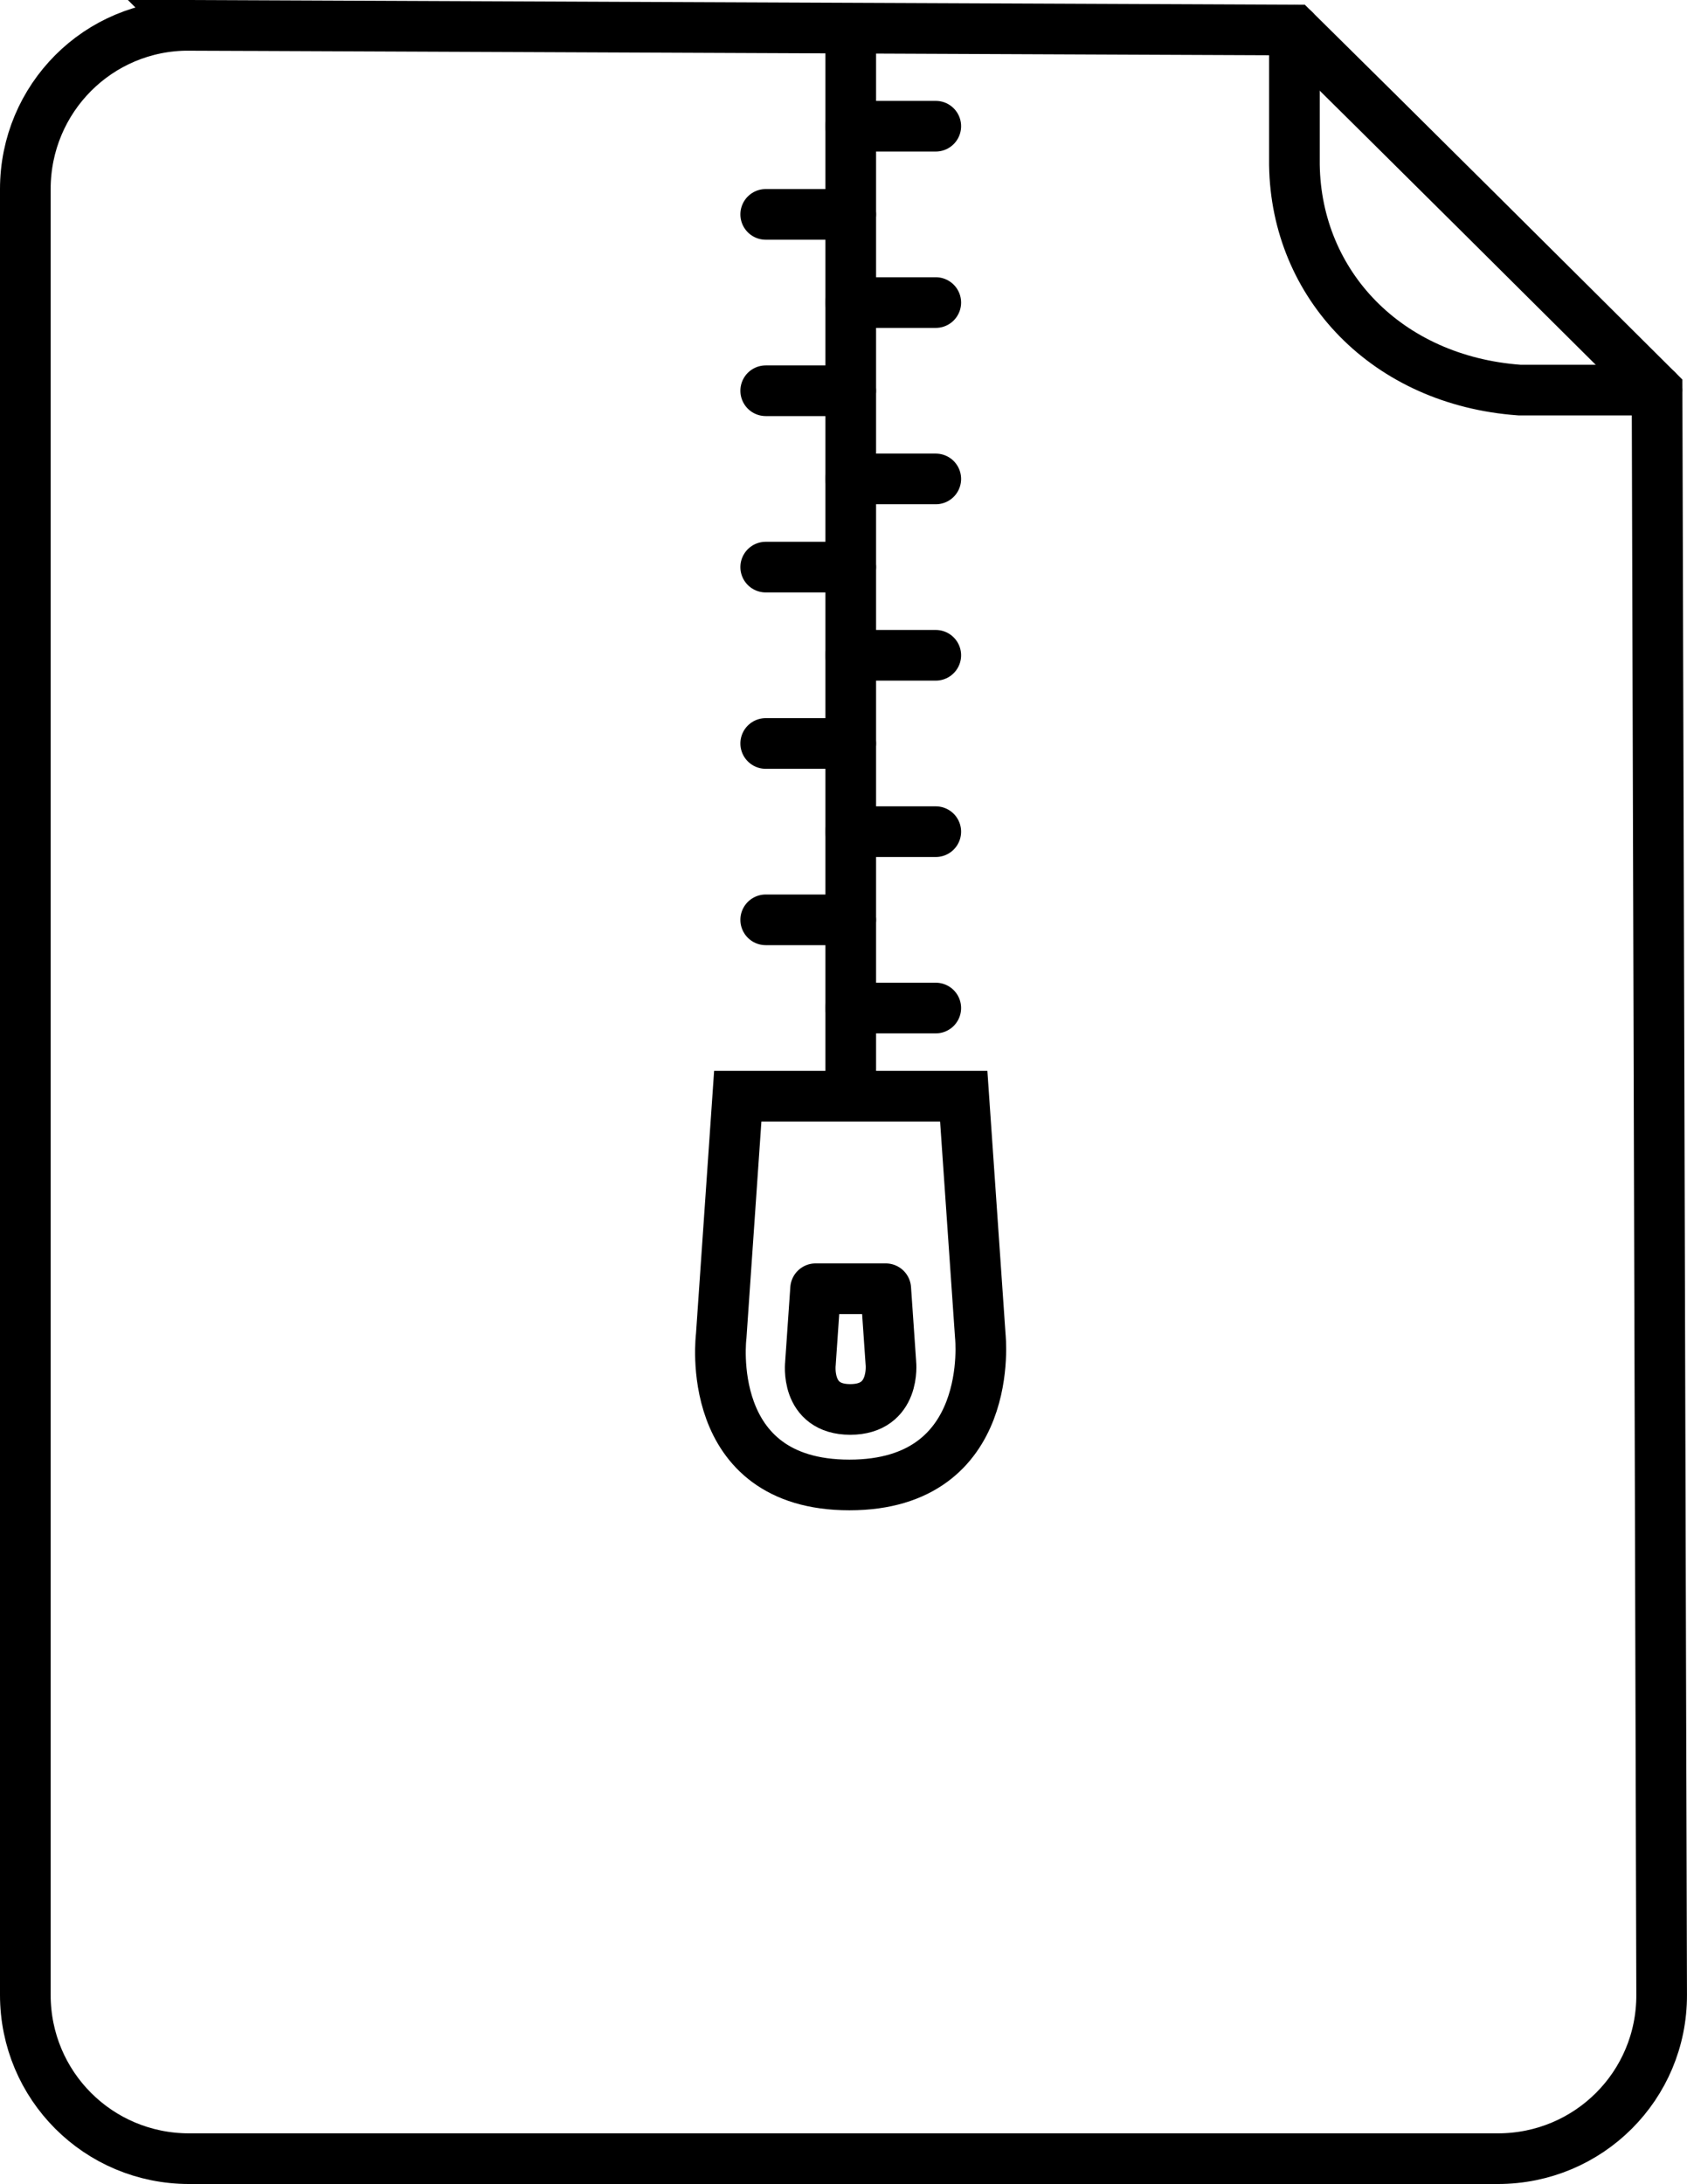 <?xml version="1.0" encoding="UTF-8" standalone="no"?>
<!-- Created with Inkscape (http://www.inkscape.org/) -->

<svg
   sodipodi:docname="zip.svg"
   id="svg5"
   version="1.1"
   viewBox="0 0 66.606 86.216"
   height="86.216mm"
   width="66.606mm"
   xml:space="preserve"
   inkscape:version="1.2.2 (b0a8486541, 2022-12-01)"
   xmlns:inkscape="http://www.inkscape.org/namespaces/inkscape"
   xmlns:sodipodi="http://sodipodi.sourceforge.net/DTD/sodipodi-0.dtd"
   xmlns="http://www.w3.org/2000/svg"
   xmlns:svg="http://www.w3.org/2000/svg"><sodipodi:namedview
     id="namedview7"
     pagecolor="#ffffff"
     bordercolor="#666666"
     borderopacity="1.0"
     inkscape:showpageshadow="2"
     inkscape:pageopacity="0.0"
     inkscape:pagecheckerboard="0"
     inkscape:deskcolor="#d1d1d1"
     inkscape:document-units="mm"
     showgrid="false"
     inkscape:zoom="0.74824259"
     inkscape:cx="155.69817"
     inkscape:cy="123.62301"
     inkscape:window-width="1920"
     inkscape:window-height="1016"
     inkscape:window-x="0"
     inkscape:window-y="0"
     inkscape:window-maximized="1"
     inkscape:current-layer="layer1" /><defs
     id="defs2" /><g
     inkscape:label="Layer 1"
     inkscape:groupmode="layer"
     id="layer1"
     transform="translate(-45.687,-63.284)"><path
       id="rect234"
       style="fill:none;stroke:#000000;stroke-width:2;stroke-linecap:round;stroke-dasharray:none;paint-order:markers fill stroke;stop-color:#000000"
       d="m 53.151,64.284 43.642,0.185 c 3.068,3.022 11.448,11.357 14.318,14.214 l 0.181,63.352 c 0.01,3.581 -2.883,6.464 -6.465,6.464 H 53.151 c -3.581,0 -6.464,-2.883 -6.464,-6.464 V 70.748 c 0,-3.581 2.883,-6.48 6.464,-6.464 z"
       sodipodi:nodetypes="sccssssss" /><path
       id="path4771"
       style="fill:none;stroke:#000000;stroke-width:2;stroke-linecap:round;stroke-dasharray:none;paint-order:markers fill stroke;stop-color:#000000"
       d="m 111.111,78.683 h -5.434 c -5.23,-0.381 -8.811,-4.157 -8.884,-8.884 l -7.4e-5,-5.33"
       sodipodi:nodetypes="cccc" /><path
       style="fill:none;stroke:#000000;stroke-width:2;stroke-linecap:butt;stroke-linejoin:miter;stroke-dasharray:none;stroke-opacity:1"
       d="M 79.276,106.557 V 64.785"
       id="path1721"
       sodipodi:nodetypes="cc" /><path
       id="path2484-3"
       style="fill:none;stroke:#000000;stroke-width:2;stroke-linecap:butt;stroke-linejoin:miter;stroke-dasharray:none;stroke-opacity:1"
       d="m 74.162,116.021 0.653,-9.464 h 8.922 l 0.654,9.464 c 0,0 0.645,5.883 -5.168,5.883 -5.812,0 -5.061,-5.883 -5.061,-5.883 z"
       sodipodi:nodetypes="cccczc" /><path
       id="path2484-3-6"
       style="fill:none;stroke:#000000;stroke-width:2;stroke-linecap:butt;stroke-linejoin:round;stroke-dasharray:none;stroke-opacity:1"
       d="m 77.685,117.096 0.203,-2.938 h 2.77 l 0.203,2.938 c 0,0 0.2,1.827 -1.604,1.827 -1.804,0 -1.571,-1.827 -1.571,-1.827 z"
       sodipodi:nodetypes="cccczc" /><path
       style="fill:none;stroke:#000000;stroke-width:2;stroke-linecap:round;stroke-linejoin:miter;stroke-dasharray:none;stroke-opacity:1"
       d="m 79.276,68.266 h 3.357"
       id="path12064" /><path
       style="fill:none;stroke:#000000;stroke-width:2;stroke-linecap:round;stroke-linejoin:miter;stroke-dasharray:none;stroke-opacity:1"
       d="m 75.919,71.747 h 3.357"
       id="path12064-5" /><path
       style="fill:none;stroke:#000000;stroke-width:2;stroke-linecap:round;stroke-linejoin:miter;stroke-dasharray:none;stroke-opacity:1"
       d="m 79.276,75.228 h 3.357"
       id="path12064-9" /><path
       style="fill:none;stroke:#000000;stroke-width:2;stroke-linecap:round;stroke-linejoin:miter;stroke-dasharray:none;stroke-opacity:1"
       d="m 75.919,78.709 h 3.357"
       id="path12064-5-1" /><path
       style="fill:none;stroke:#000000;stroke-width:2;stroke-linecap:round;stroke-linejoin:miter;stroke-dasharray:none;stroke-opacity:1"
       d="m 79.276,82.19 h 3.357"
       id="path12064-2" /><path
       style="fill:none;stroke:#000000;stroke-width:2;stroke-linecap:round;stroke-linejoin:miter;stroke-dasharray:none;stroke-opacity:1"
       d="m 75.919,85.671 h 3.357"
       id="path12064-5-7" /><path
       style="fill:none;stroke:#000000;stroke-width:2;stroke-linecap:round;stroke-linejoin:miter;stroke-dasharray:none;stroke-opacity:1"
       d="m 79.276,89.152 h 3.357"
       id="path12064-9-0" /><path
       style="fill:none;stroke:#000000;stroke-width:2;stroke-linecap:round;stroke-linejoin:miter;stroke-dasharray:none;stroke-opacity:1"
       d="m 75.919,92.633 h 3.357"
       id="path12064-5-1-9" /><path
       style="fill:none;stroke:#000000;stroke-width:2;stroke-linecap:round;stroke-linejoin:miter;stroke-dasharray:none;stroke-opacity:1"
       d="m 79.276,96.115 h 3.357"
       id="path12064-3" /><path
       style="fill:none;stroke:#000000;stroke-width:2;stroke-linecap:round;stroke-linejoin:miter;stroke-dasharray:none;stroke-opacity:1"
       d="m 75.919,99.595 h 3.357"
       id="path12064-5-6" /><path
       style="fill:none;stroke:#000000;stroke-width:2;stroke-linecap:round;stroke-linejoin:miter;stroke-dasharray:none;stroke-opacity:1"
       d="m 79.276,103.077 h 3.357"
       id="path12064-9-06"
       inkscape:export-filename="path12064-9-06.png"
       inkscape:export-xdpi="96"
       inkscape:export-ydpi="96" /></g></svg>
